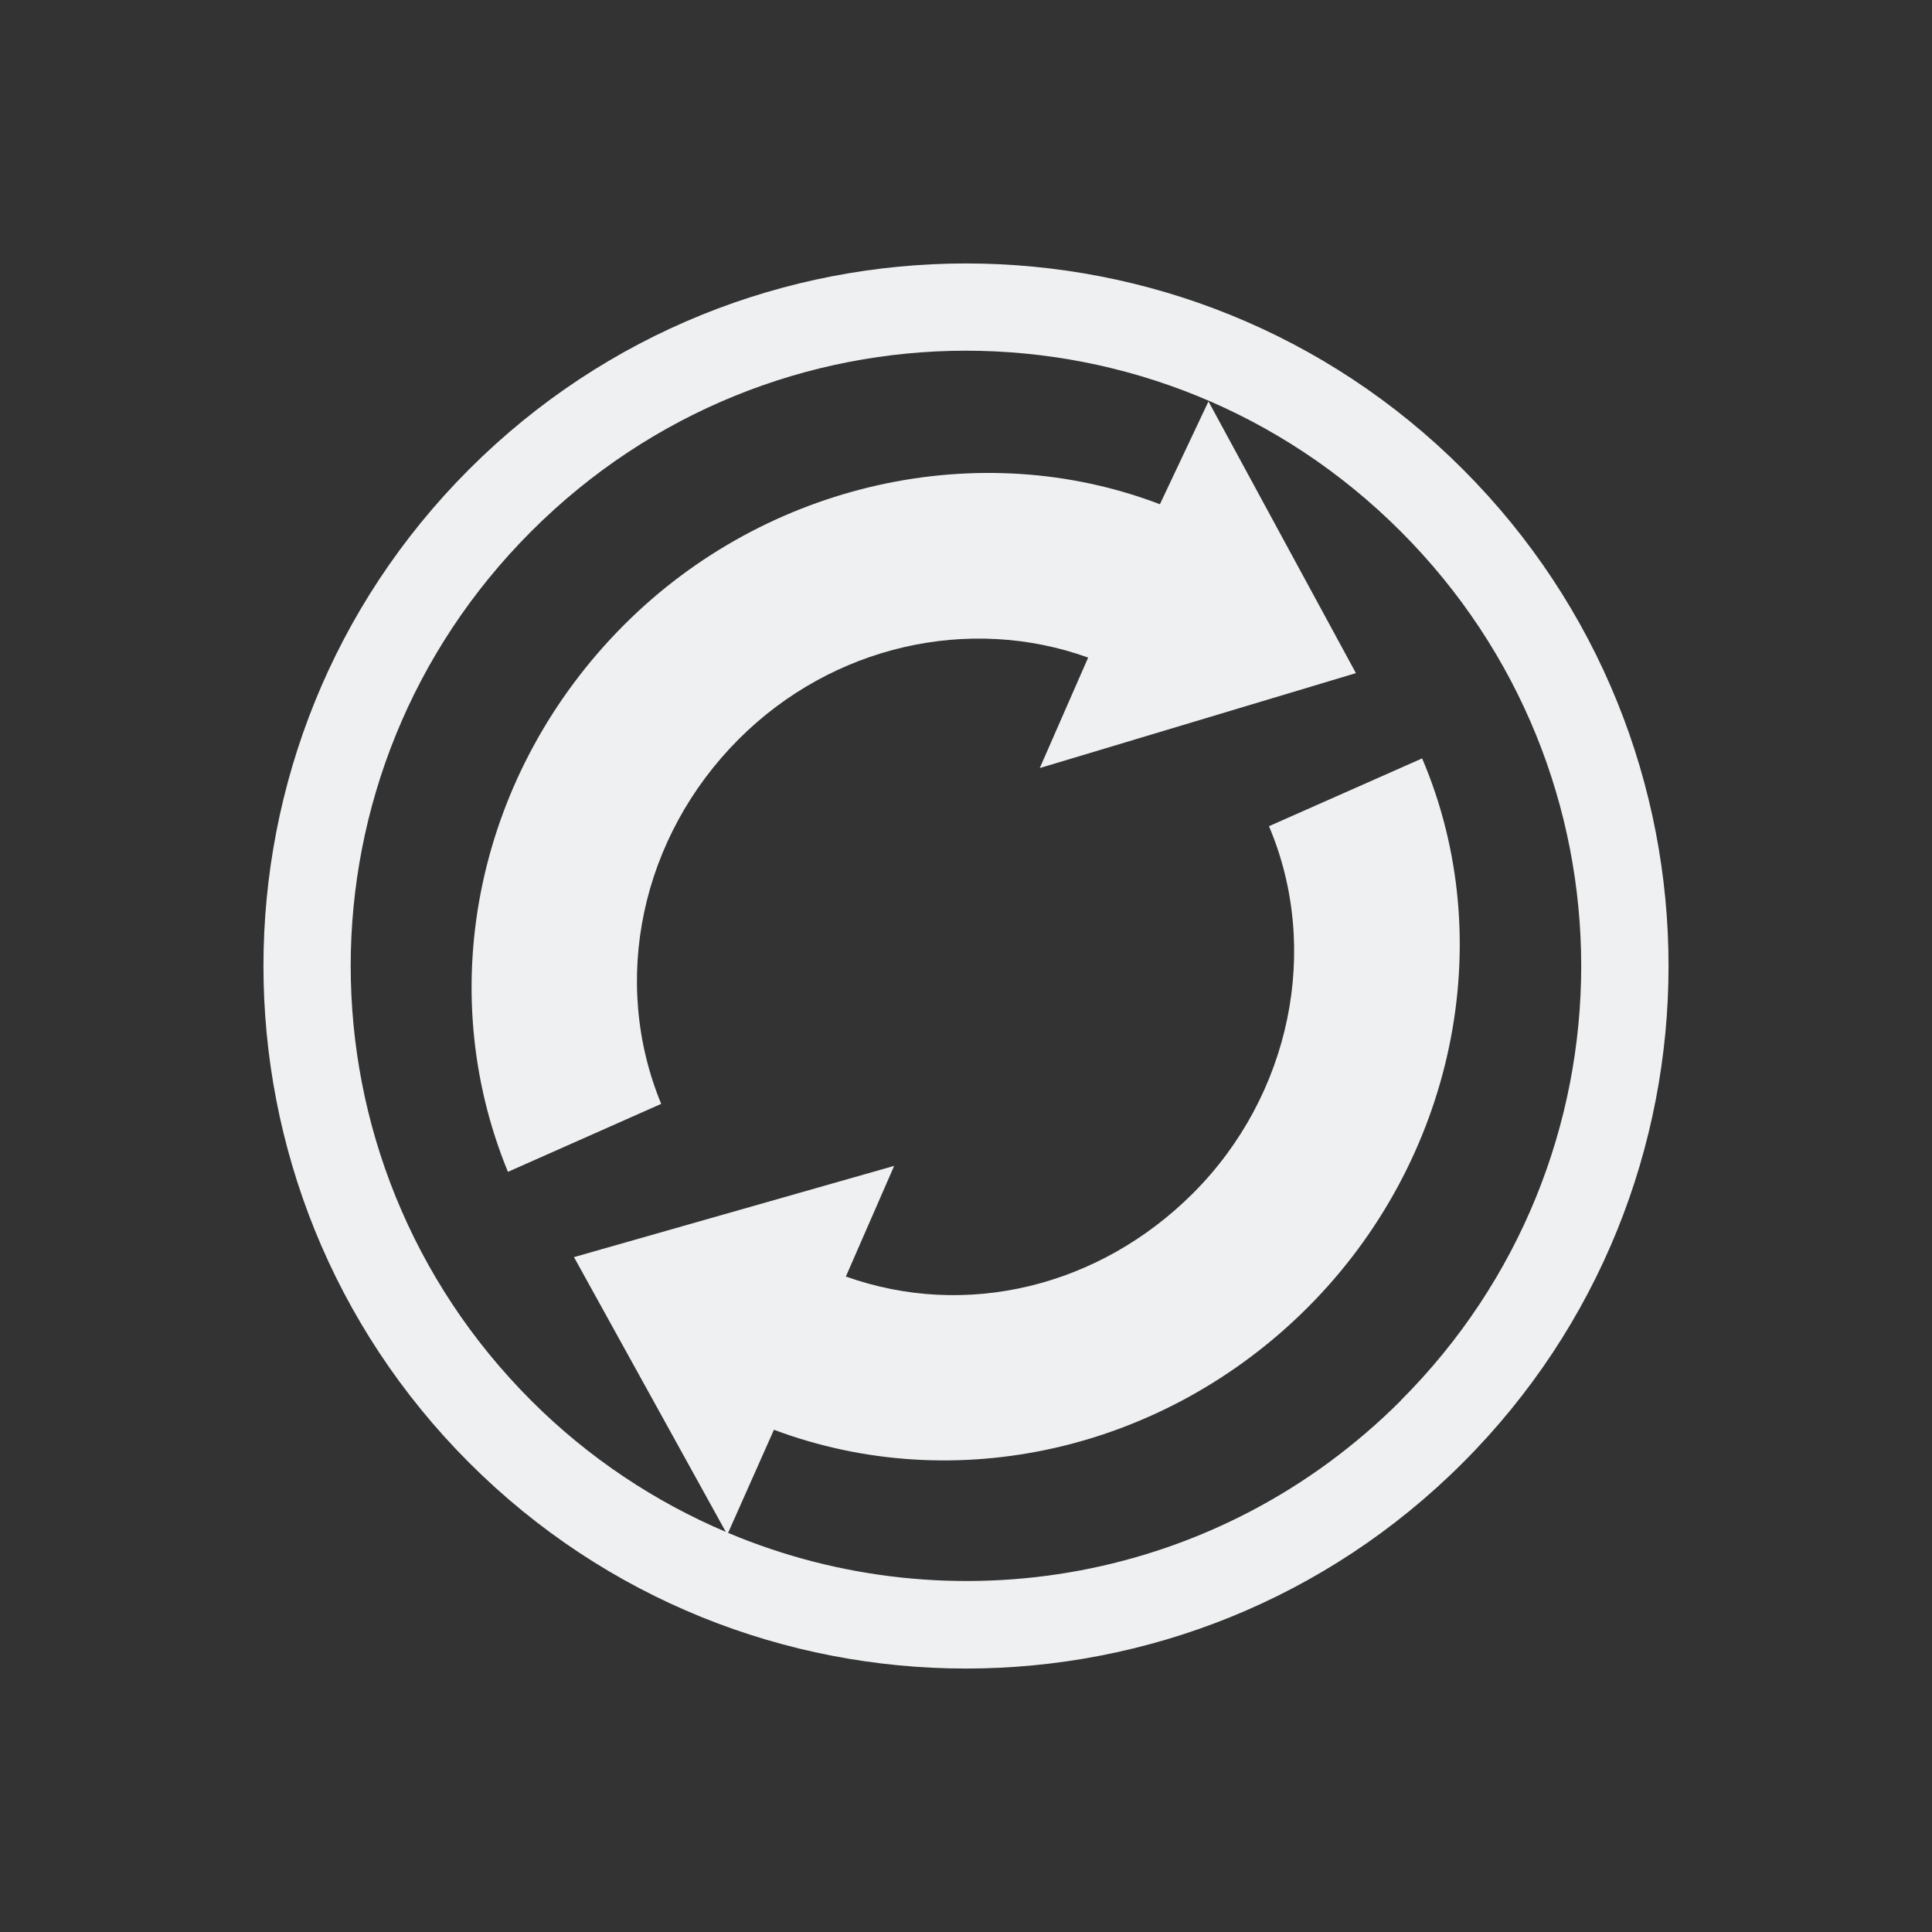 <svg xmlns="http://www.w3.org/2000/svg" width="22" height="22" version="1.1">
 <rect width="100%" height="100%" fill="#333333" stroke="none"/>
 <defs>
  <style id="current-color-scheme" type="text/css">
   .ColorScheme-Text { color:#eff0f1; } .ColorScheme-Highlight { color:#3daee9; }
  </style>
 </defs>
 <path style="fill:currentColor" class="ColorScheme-Text" d="m 16.657,16.657 c 3.124,-3.124 3.124,-8.19 0,-11.314 -3.124,-3.124 -8.19,-3.124 -11.314,-5e-7 -3.124,3.124 -3.124,8.19 3e-7,11.314 3.124,3.124 8.19,3.124 11.314,-3e-6 z m -0.707,-0.707 c -2.078,2.078 -5.116,2.577 -7.659,1.505 l 0.522,-1.174 c 2.068,0.775 4.448,0.237 6.077,-1.392 1.668,-1.668 2.194,-4.168 1.304,-6.253 l -1.744,0.772 c 0.592,1.394 0.249,3.065 -0.863,4.178 -1.071,1.071 -2.59,1.437 -3.955,0.95 L 10.182,13.276 6.536,14.315 8.265,17.444 C 7.462,17.102 6.707,16.607 6.05,15.95 c -2.742,-2.742 -2.742,-7.158 2e-7,-9.9 2.742,-2.742 7.158,-2.742 9.899,-4e-7 2.742,2.742 2.742,7.158 0,9.899 z M 15.44,7.665 13.761,4.571 13.208,5.742 C 11.158,4.957 8.73,5.492 7.11,7.112 5.437,8.785 4.917,11.236 5.784,13.344 L 7.529,12.57 C 6.95,11.165 7.299,9.53 8.413,8.416 9.477,7.352 11.034,6.999 12.391,7.488 l -0.551,1.258 z"/>
</svg>
